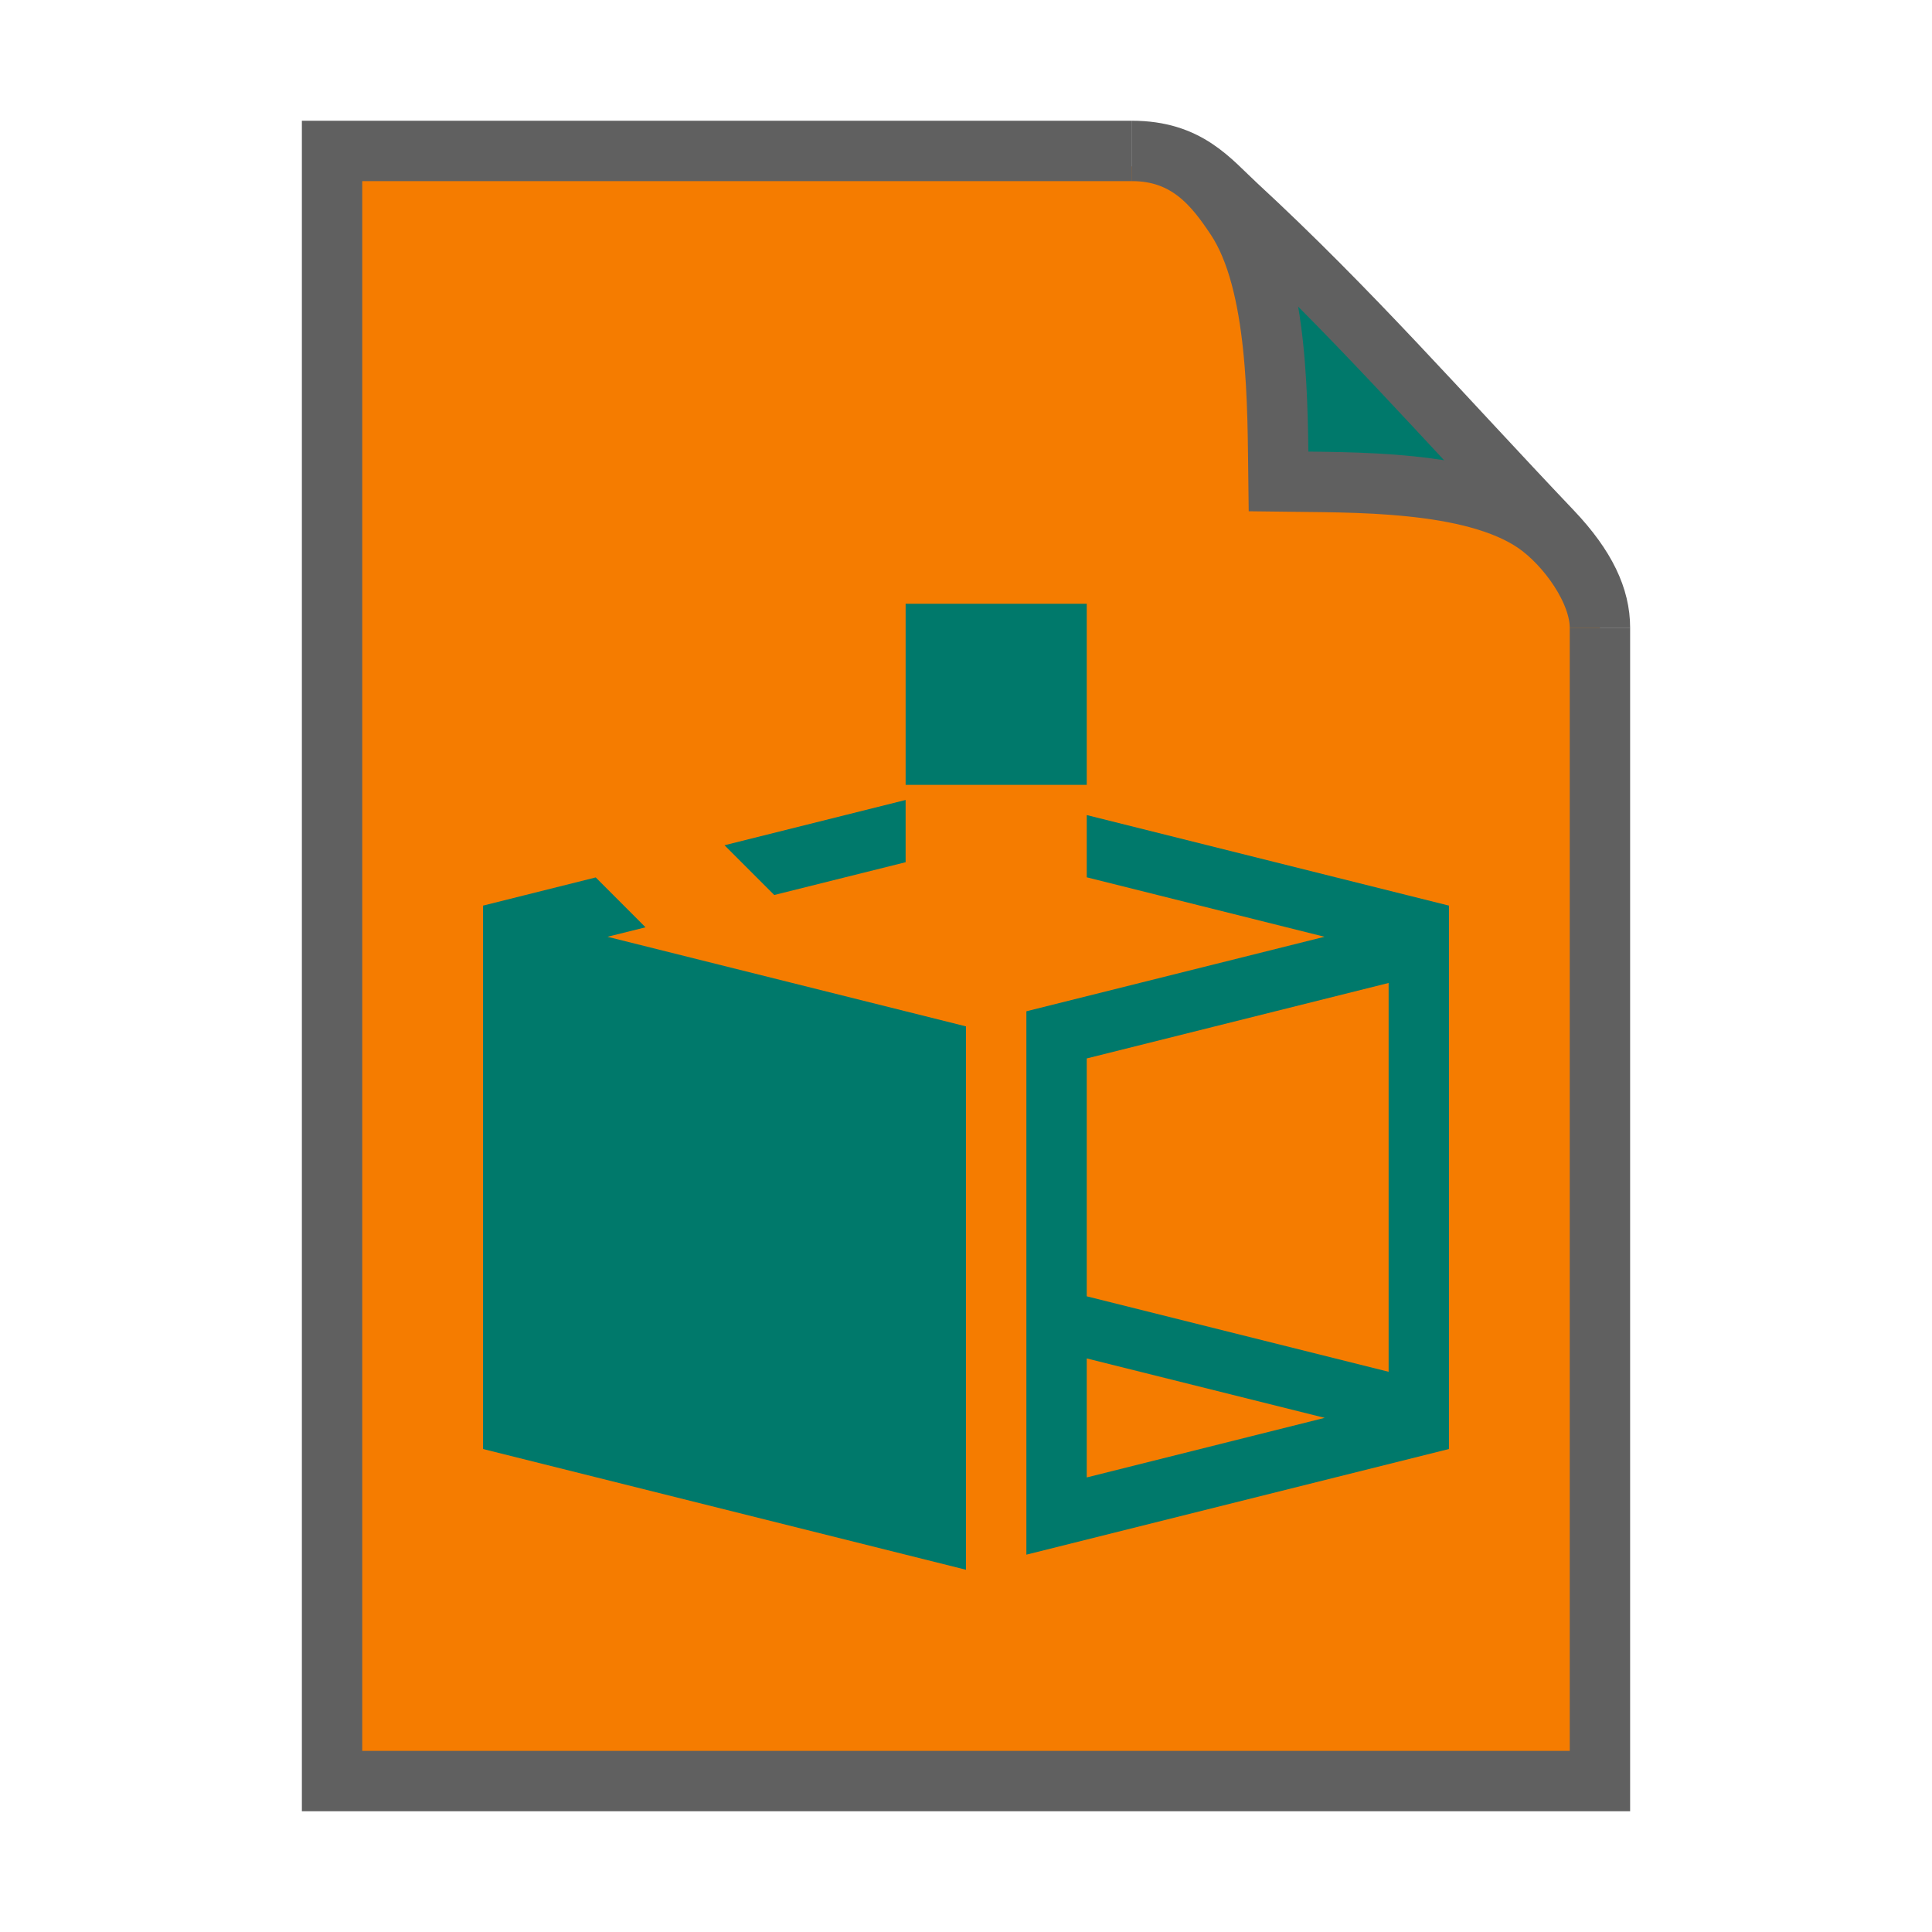 <svg xmlns="http://www.w3.org/2000/svg" xmlns:xlink="http://www.w3.org/1999/xlink" height="32" width="32">
    <defs>
        <linearGradient id="b">
            <stop offset="0" stop-color="#353535"/>
            <stop offset="1" stop-color="#303030"/>
        </linearGradient>
        <linearGradient id="a">
            <stop offset="0" stop-color="#fcfcfc"/>
            <stop offset=".523" stop-color="#aaa"/>
            <stop offset=".723" stop-color="#aaa"/>
            <stop offset=".89"  stop-color="#aaa"/>
            <stop offset="1" stop-color="#cecbcb"/>
        </linearGradient>
        <linearGradient xlink:href="#a" id="d" gradientUnits="userSpaceOnUse" gradientTransform="matrix(0 -.213 .209 0 1.545 26.272)" x1="86.738" y1="93.621" x2="95.182" y2="102.066"/>
        <linearGradient xlink:href="#b" id="c" x1="20" y1="14" x2="35" y2="54" gradientUnits="userSpaceOnUse" gradientTransform="matrix(.518 0 0 .509 -.702 -.557)"/>
    </defs>
    <path d="M5.257 29.755H26.5V9.887l-7.253-7.132H5.257z" fill="url(#c)"/>
    <path d="M18.75 2.5H5.5v27h21V10.396" fill="none" stroke="#606060"/>
    <path d="M18.75 2.5c.923 0 1.375.589 1.722 1.112.717 1.076.688 3.145.704 4.363 1.196.017 3.205-.035 4.26.694.514.355 1.064 1.114 1.064 1.727 0-.488-.226-.998-.794-1.597-1.829-1.924-3.335-3.657-5.229-5.405-.437-.405-.802-.894-1.727-.894z" fill="url(#d)" stroke="#606060"/>
        <g transform="translate(5 7)">
            <defs>
        <linearGradient id="c">
            <stop stop-color="#F57C00"/>
            <stop offset="1" stop-color="#F57C00"/>
        </linearGradient>
        <linearGradient id="b">
            <stop stop-color="#00796B"/>
            <stop offset="1" stop-color="#00796B" stop-opacity="0"/>
        </linearGradient>
        <linearGradient id="a">
            <stop stop-color="#00796B"/>
            <stop offset="1" stop-color="#00796B"/>
        </linearGradient>
    </defs>
    <path d="M10 3v3h3V3h-3zm0 3.25L7 7l.824.824L10 7.281V6.25zm3 .25v1.031l3.938.985L12 9.75v9L19 17V8l-6-1.5zM4.867 7.533L3 8v9l8 2v-9L5.062 8.516l.63-.157-.825-.826zM18 9.281v6.44l-5-1.25v-3.94l5-1.25zM13 15.5l3.941.984-3.941.987V15.5z" fill="#00796B" fill-rule="evenodd"/>

    </g>
</svg>
